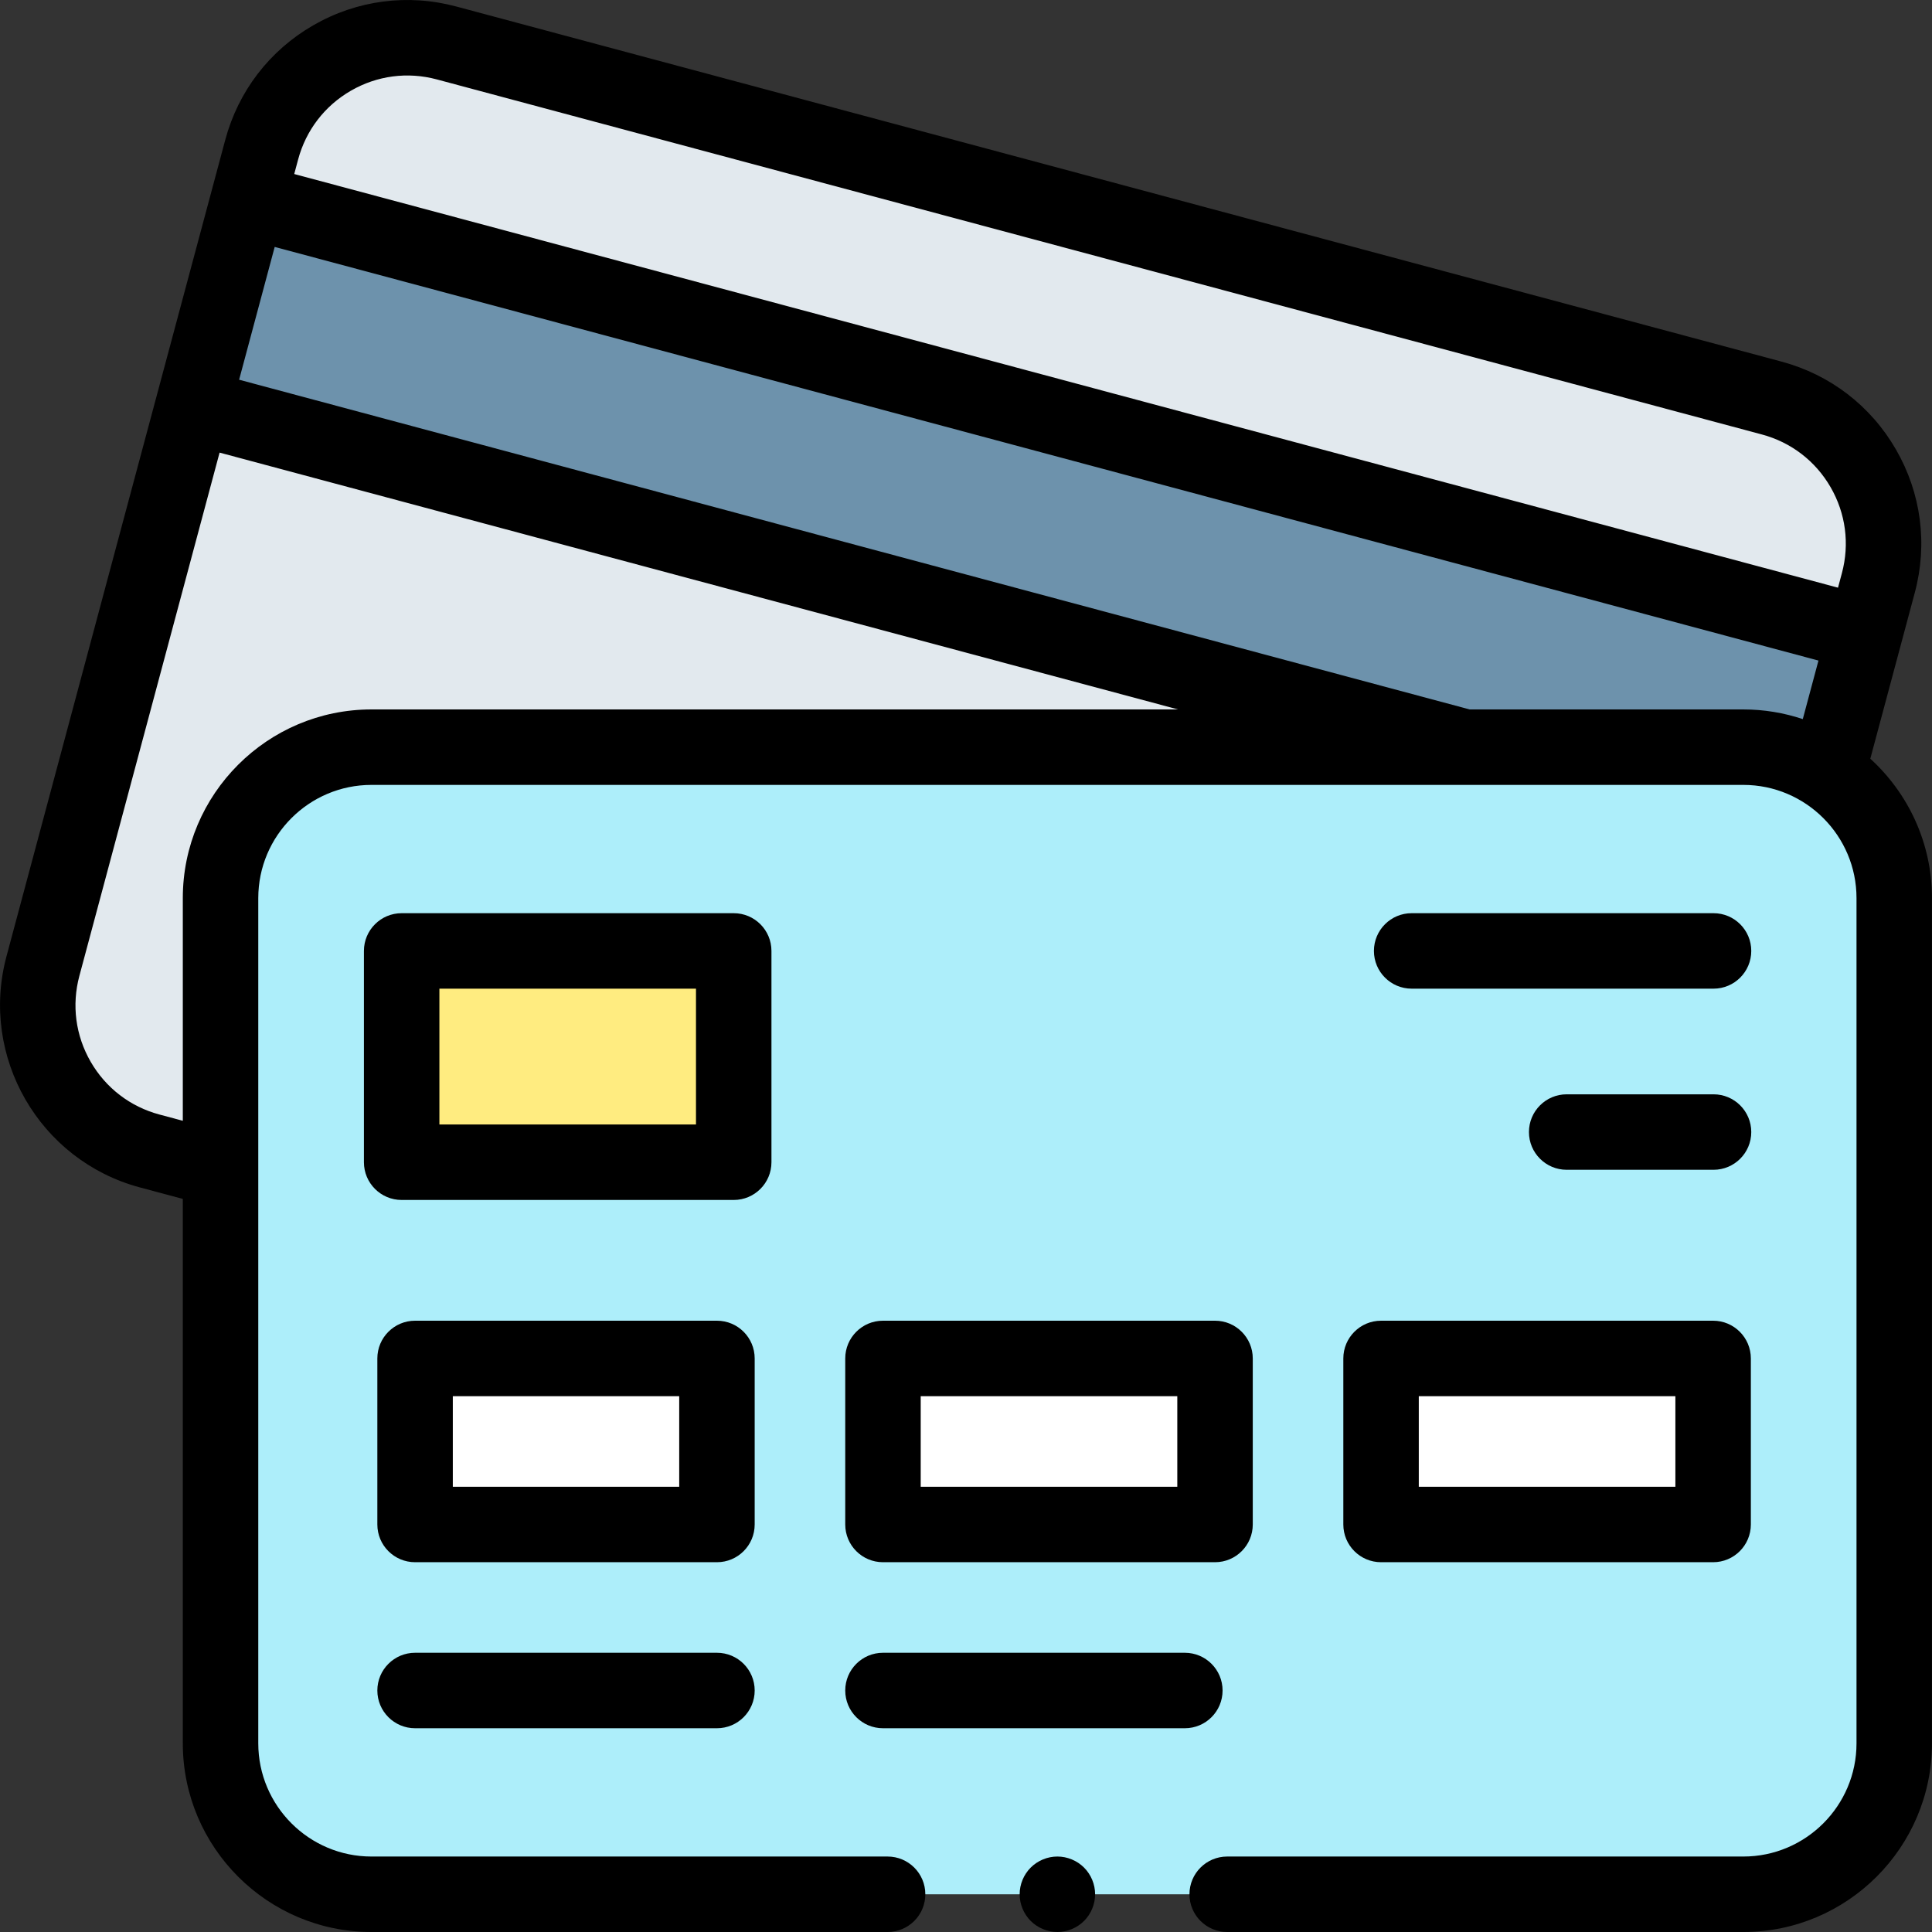<svg id="Capa_1" enable-background="new 0 0 512.011 512.011" height="512" viewBox="0 0 512.011 512.011" width="512" xmlns="http://www.w3.org/2000/svg"><rect x="0" y="0" width="512.011" height="512.011" fill="#333333" stroke="none"/><g id="XMLID_1102_"><g id="XMLID_1241_"><path id="XMLID_1258_" d="m469.51 105.479-351.169-94.095c-21.339-5.718-43.272 6.946-48.99 28.284l-57.975 216.367c-5.718 21.339 6.946 43.272 28.284 48.99l351.169 94.095c21.339 5.718 43.272-6.946 48.99-28.284l57.975-216.367c5.718-21.339-6.945-43.272-28.284-48.99z" fill="#e2e9ee"/><path id="XMLID_1257_" d="m50.868 109.63h443.557v56.433h-443.557z" fill="#6d92ac" transform="matrix(.966 .259 -.259 .966 44.968 -65.869)"/></g><path id="XMLID_671_" d="m462.003 198.011h-363.557c-22.091 0-40 17.909-40 40v224c0 22.091 17.909 40 40 40h363.557c22.091 0 40-17.909 40-40v-224c0-22.092-17.908-40-40-40z" fill="#adeefa"/><g id="XMLID_670_"><g id="XMLID_28_" fill="#fff"><path id="XMLID_403_" d="m110.003 360.011h80v44h-80z"/><path id="XMLID_36_" d="m234.003 360.011h88v44h-88z"/><path id="XMLID_35_" d="m366.003 360.011h88v44h-88z"/></g><path id="XMLID_1794_" d="m106.446 252.011h88v56h-88z" fill="#ffec80"/></g><g id="XMLID_968_"><path id="XMLID_1089_" d="m204.447 308.011v-56c0-5.523-4.477-10-10-10h-88c-5.523 0-10 4.477-10 10v56c0 5.523 4.477 10 10 10h88c5.523 0 10-4.477 10-10zm-20-10h-68v-36h68z"/><path id="XMLID_1797_" d="m200.003 360.011c0-5.523-4.477-10-10-10h-80c-5.523 0-10 4.477-10 10v44c0 5.523 4.477 10 10 10h80c5.523 0 10-4.477 10-10zm-20 34h-60v-24h60z"/><path id="XMLID_1806_" d="m234.003 414.011h88c5.522 0 10-4.477 10-10v-44c0-5.523-4.478-10-10-10h-88c-5.523 0-10 4.477-10 10v44c0 5.523 4.477 10 10 10zm10-44h68v24h-68z"/><path id="XMLID_1809_" d="m356.003 360.011v44c0 5.523 4.478 10 10 10h88c5.522 0 10-4.477 10-10v-44c0-5.523-4.478-10-10-10h-88c-5.522 0-10 4.477-10 10zm20 10h68v24h-68z"/><path id="XMLID_1811_" d="m454.113 242.011h-80c-5.522 0-10 4.477-10 10s4.478 10 10 10h80c5.522 0 10-4.477 10-10s-4.478-10-10-10z"/><path id="XMLID_1813_" d="m454.113 290.011h-38.916c-5.522 0-10 4.477-10 10s4.478 10 10 10h38.916c5.522 0 10-4.477 10-10s-4.478-10-10-10z"/><path id="XMLID_1814_" d="m190.003 438.011h-80c-5.523 0-10 4.477-10 10s4.477 10 10 10h80c5.523 0 10-4.477 10-10s-4.477-10-10-10z"/><path id="XMLID_1815_" d="m324.003 448.011c0-5.523-4.478-10-10-10h-80c-5.523 0-10 4.477-10 10s4.477 10 10 10h80c5.523 0 10-4.477 10-10z"/><path id="XMLID_1823_" d="m495.661 201.069 11.792-44.012c3.457-12.9 1.683-26.375-4.995-37.941s-17.46-19.84-30.36-23.296l-351.169-94.095c-12.899-3.456-26.374-1.683-37.94 4.994-11.566 6.678-19.84 17.46-23.296 30.36l-57.976 216.368c-7.136 26.631 8.725 54.102 35.355 61.238l11.375 3.048v144.278c0 27.57 22.43 50 50 50h136.778c5.523 0 10-4.477 10-10s-4.477-10-10-10h-136.778c-16.542 0-30-13.458-30-30v-224c0-16.542 13.458-30 30-30h363.557c16.542 0 30 13.458 30 30v224c0 16.542-13.458 30-30 30h-136.778c-5.522 0-10 4.477-10 10s4.478 10 10 10h136.777c27.57 0 50-22.43 50-50v-224c0-14.619-6.307-27.791-16.342-36.942zm-402.672-177.029c6.939-4.007 15.024-5.071 22.764-2.997l351.169 94.095c7.74 2.074 14.209 7.038 18.216 13.978 4.007 6.939 5.071 15.024 2.997 22.764l-1.035 3.864-409.125-109.624 1.035-3.863c2.075-7.741 7.039-14.21 13.979-18.217zm-44.542 213.971v59.016l-6.198-1.661c-7.741-2.074-14.21-7.038-18.216-13.978-4.007-6.939-5.071-15.024-2.997-22.765l37.157-138.674 254.01 68.062h-213.756c-27.571 0-50 22.43-50 50zm341.029-50-326.107-87.38 9.43-35.192 409.124 109.624-4.156 15.509c-4.96-1.653-10.256-2.561-15.764-2.561z"/><path id="XMLID_1827_" d="m280.223 492.011c-2.63 0-5.21 1.07-7.07 2.93-1.859 1.86-2.93 4.44-2.93 7.07s1.07 5.21 2.93 7.07 4.44 2.93 7.07 2.93 5.21-1.07 7.07-2.93c1.859-1.86 2.93-4.44 2.93-7.07s-1.07-5.21-2.93-7.07-4.44-2.93-7.07-2.93z"/></g></g></svg>
